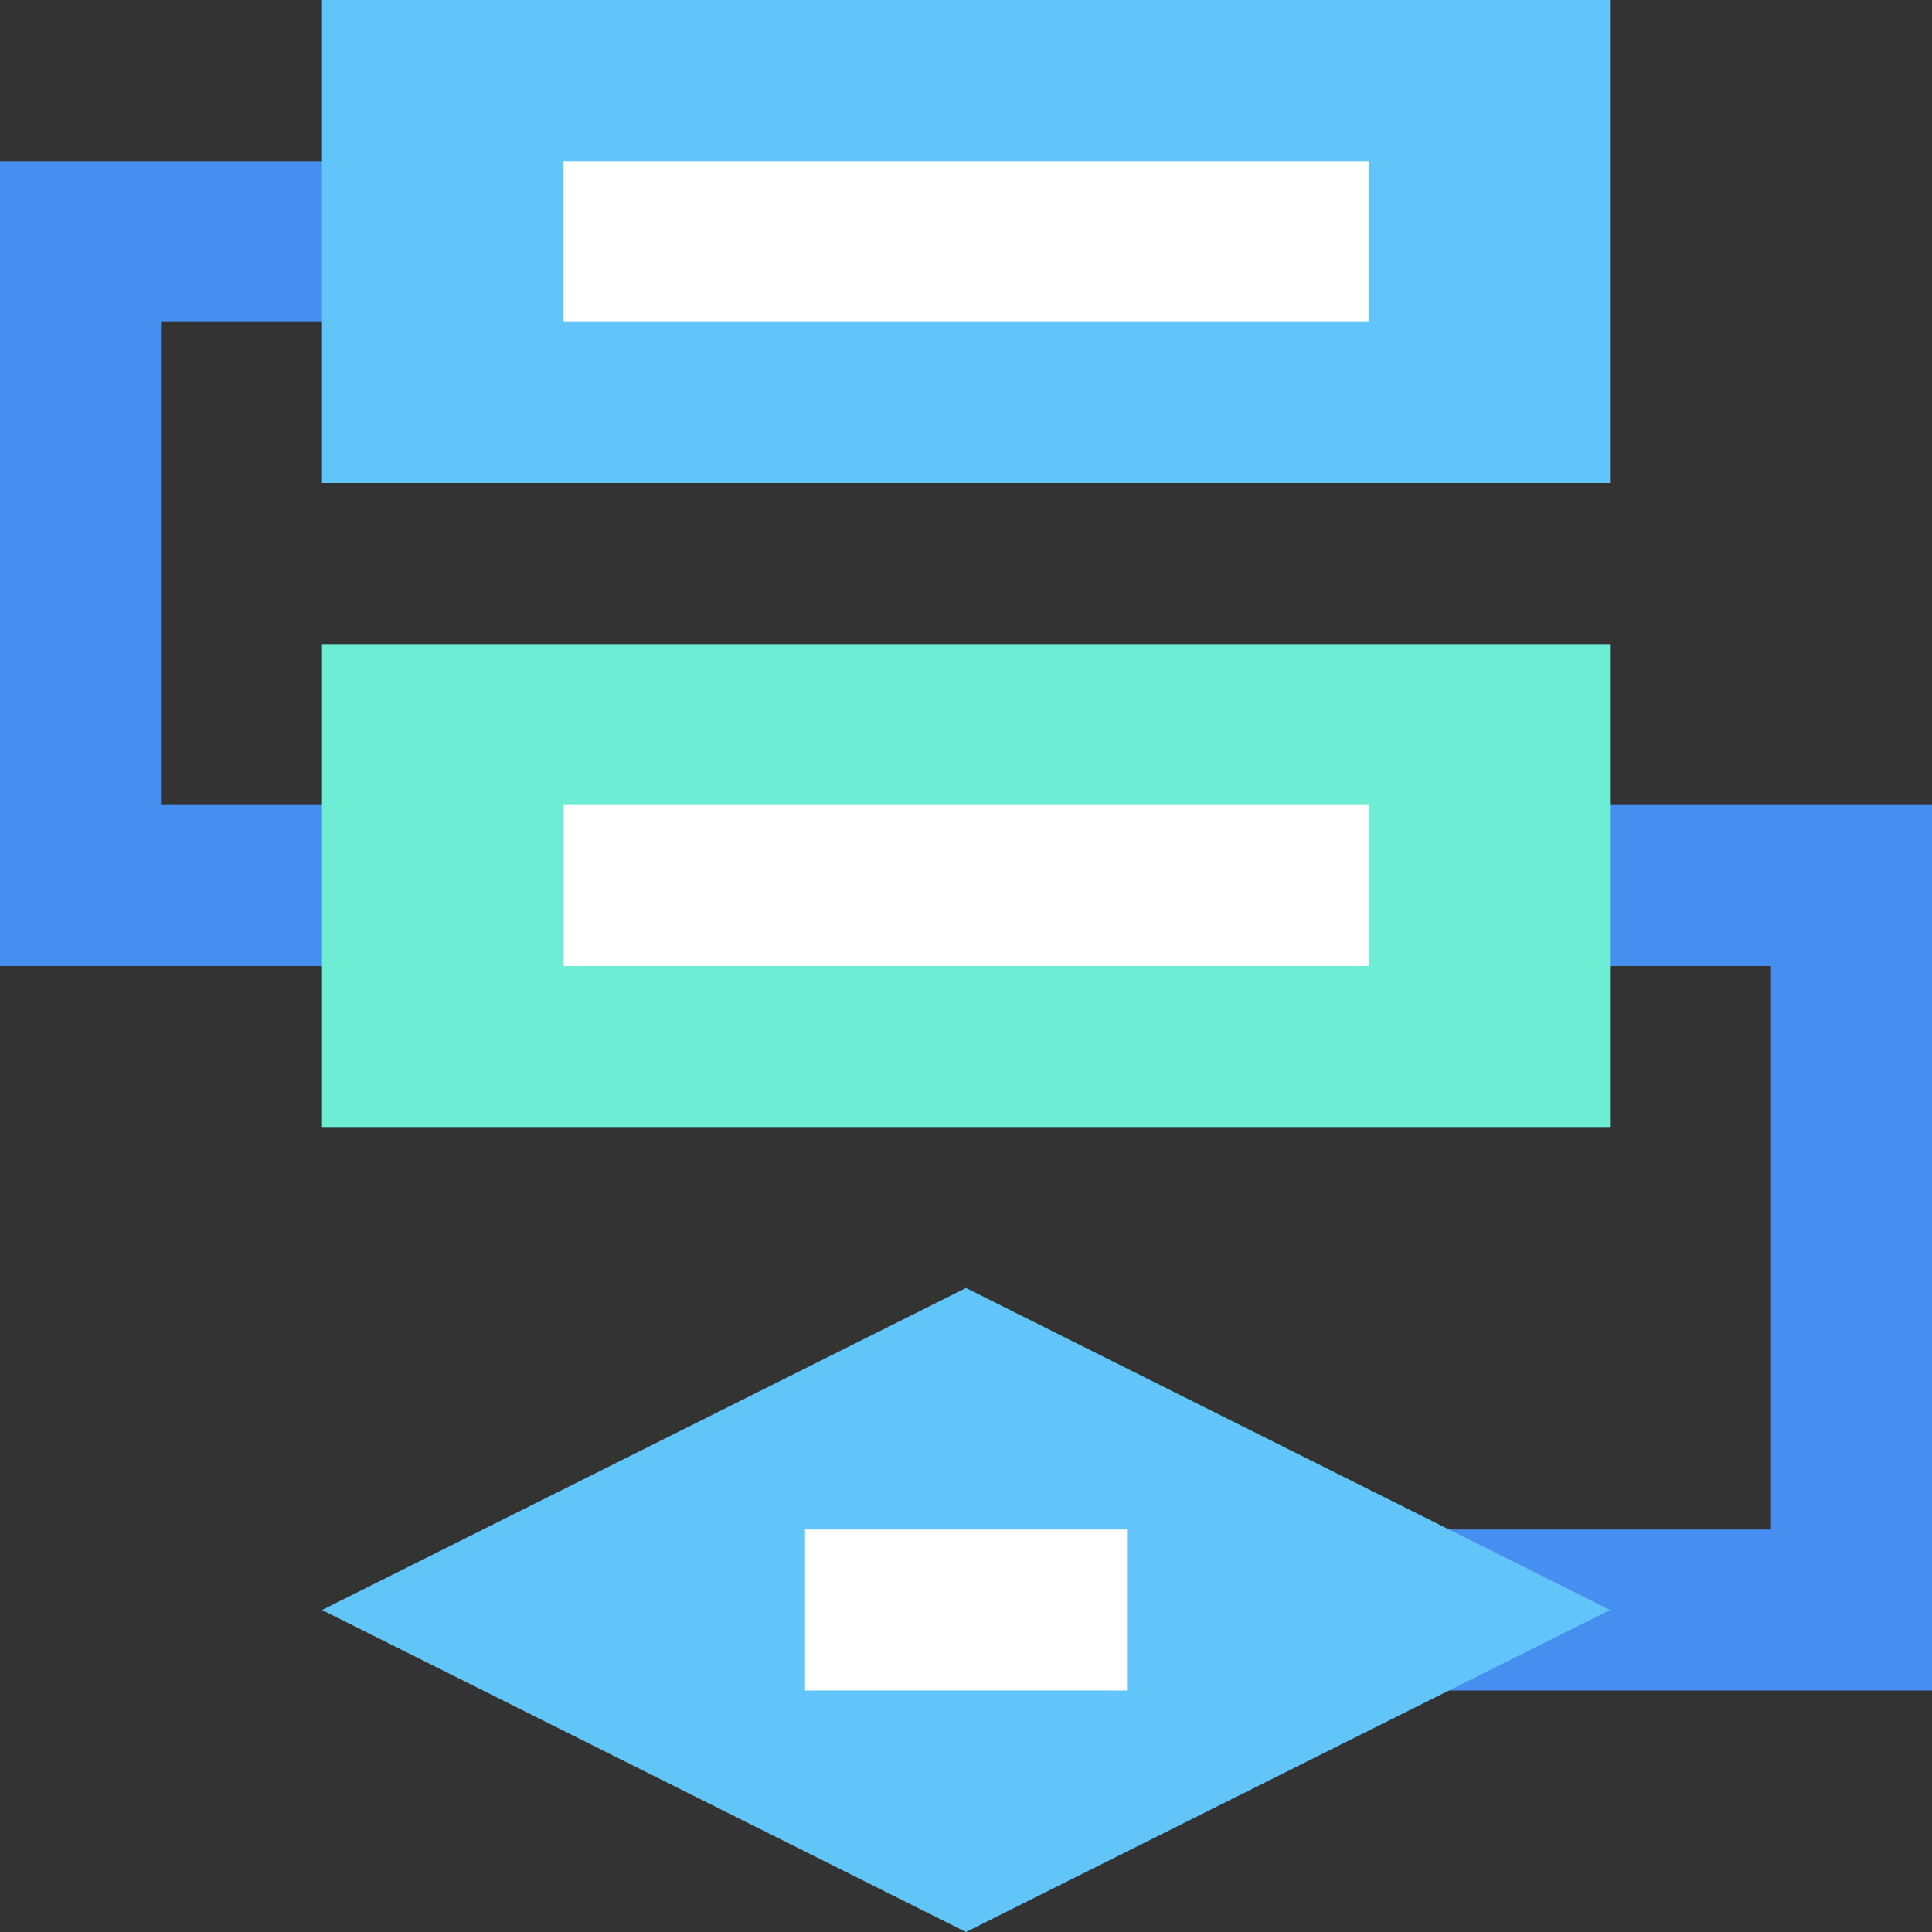 <svg xmlns="http://www.w3.org/2000/svg" width="24" height="24" viewBox="0 0 24 24">
  <rect x="0" y="0" width="24" height="24" fill="#333333" stroke="none"/>
  <title>Algorithm</title>
  <g>
    <polygon points="24 21 14 21 14 19 22 19 22 12 19 12 19 10 24 10 24 21" fill="#468ff1"/>
    <polygon points="6 12 0 12 0 2 6 2 6 4 2 4 2 10 6 10 6 12" fill="#468ff1"/>
    <rect x="4" width="16" height="6" fill="#61c5fa"/>
    <rect x="4" y="8" width="16" height="6" fill="#6dedd4"/>
    <polygon points="20 20 12 24 4 20 12 16 20 20" fill="#61c5fa"/>
    <rect x="7" y="2" width="10" height="2" fill="#fff"/>
    <rect x="7" y="10" width="10" height="2" fill="#fff"/>
    <rect x="10" y="19" width="4" height="2" fill="#fff"/>
  </g>
</svg>
